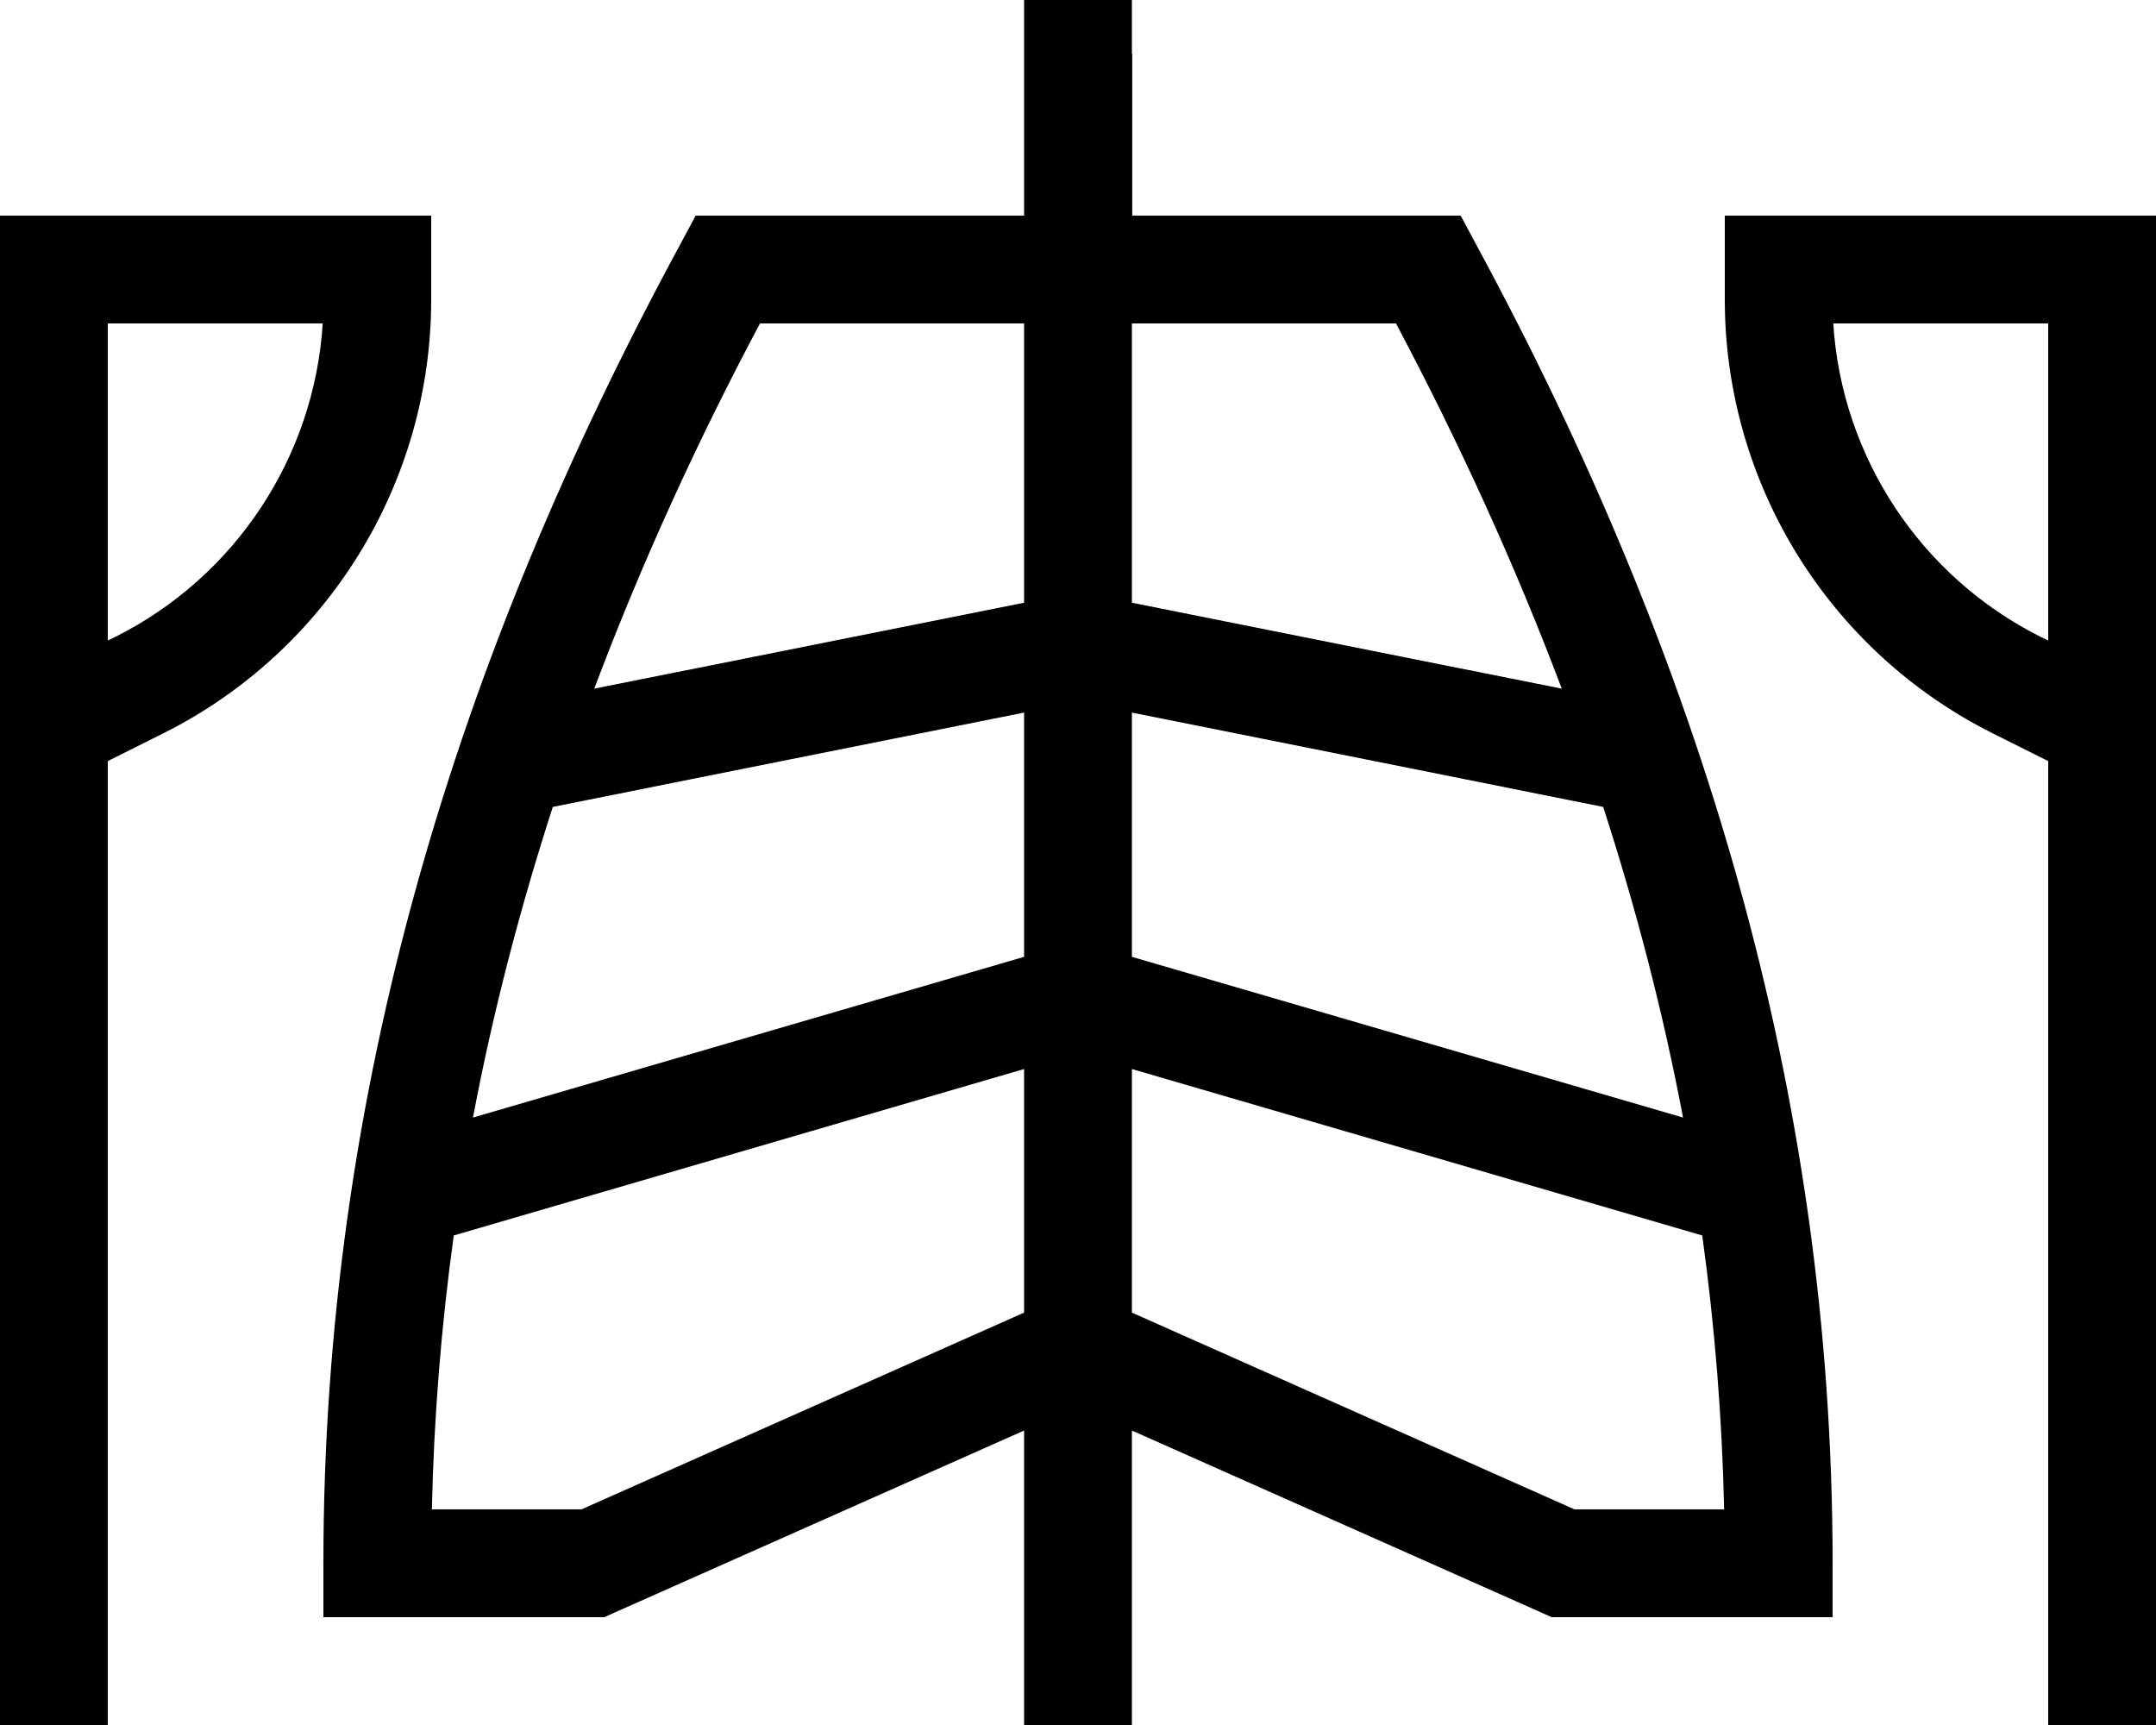 <svg xmlns="http://www.w3.org/2000/svg" viewBox="0 0 640 512"><!--! Font Awesome Pro 7.1.0 by @fontawesome - https://fontawesome.com License - https://fontawesome.com/license (Commercial License) Copyright 2025 Fonticons, Inc. --><path fill="currentColor" d="M336 16l0-16-32 0 0 64-97.5 0-4.5 8.4C135.4 195.3 96 323.8 96 464l0 16 83.4 0 3.1-1.4 121.5-54 0 87.4 32 0 0-87.4 121.5 54 3.1 1.4 83.4 0 0-16c0-140.2-39.4-268.7-105.9-391.6l-4.5-8.4-97.5 0 0-48zM304 96l0 82.9-127.6 25.5c13.8-36.6 30.2-72.7 49.2-108.4L304 96zM164.1 239.5l139.9-28 0 72.5-163.6 47.7c5.9-31.2 13.9-61.9 23.7-92.2zM134.7 366.7l169.3-49.4 0 72.3-131.4 58.4-44.4 0c.6-27.5 2.8-54.6 6.5-81.3zM336 389.6l0-72.3 169.3 49.4c3.7 26.7 5.9 53.8 6.5 81.3l-44.4 0-131.4-58.4zm163.6-57.9l-163.6-47.7 0-72.5 139.9 28c9.8 30.3 17.8 61 23.7 92.2zm-36-127.3L336 178.9 336 96 414.4 96c18.9 35.7 35.4 71.8 49.2 108.4zM0 64l0 448 32 0 0-286.1 16.4-8.2C97.2 193.3 128 143.4 128 88.9L128 64 0 64zM32 190.1L32 96 95.8 96c-2.5 39.6-25.9 75.2-61.7 93.1l-2.1 1zM624 64l-112 0 0 24.9c0 54.5 30.8 104.4 79.6 128.8l16.4 8.2 0 286.1 32 0 0-448-16 0zM608 96l0 94.1-2.1-1c-35.8-17.9-59.2-53.5-61.7-93.1L608 96z"/></svg>